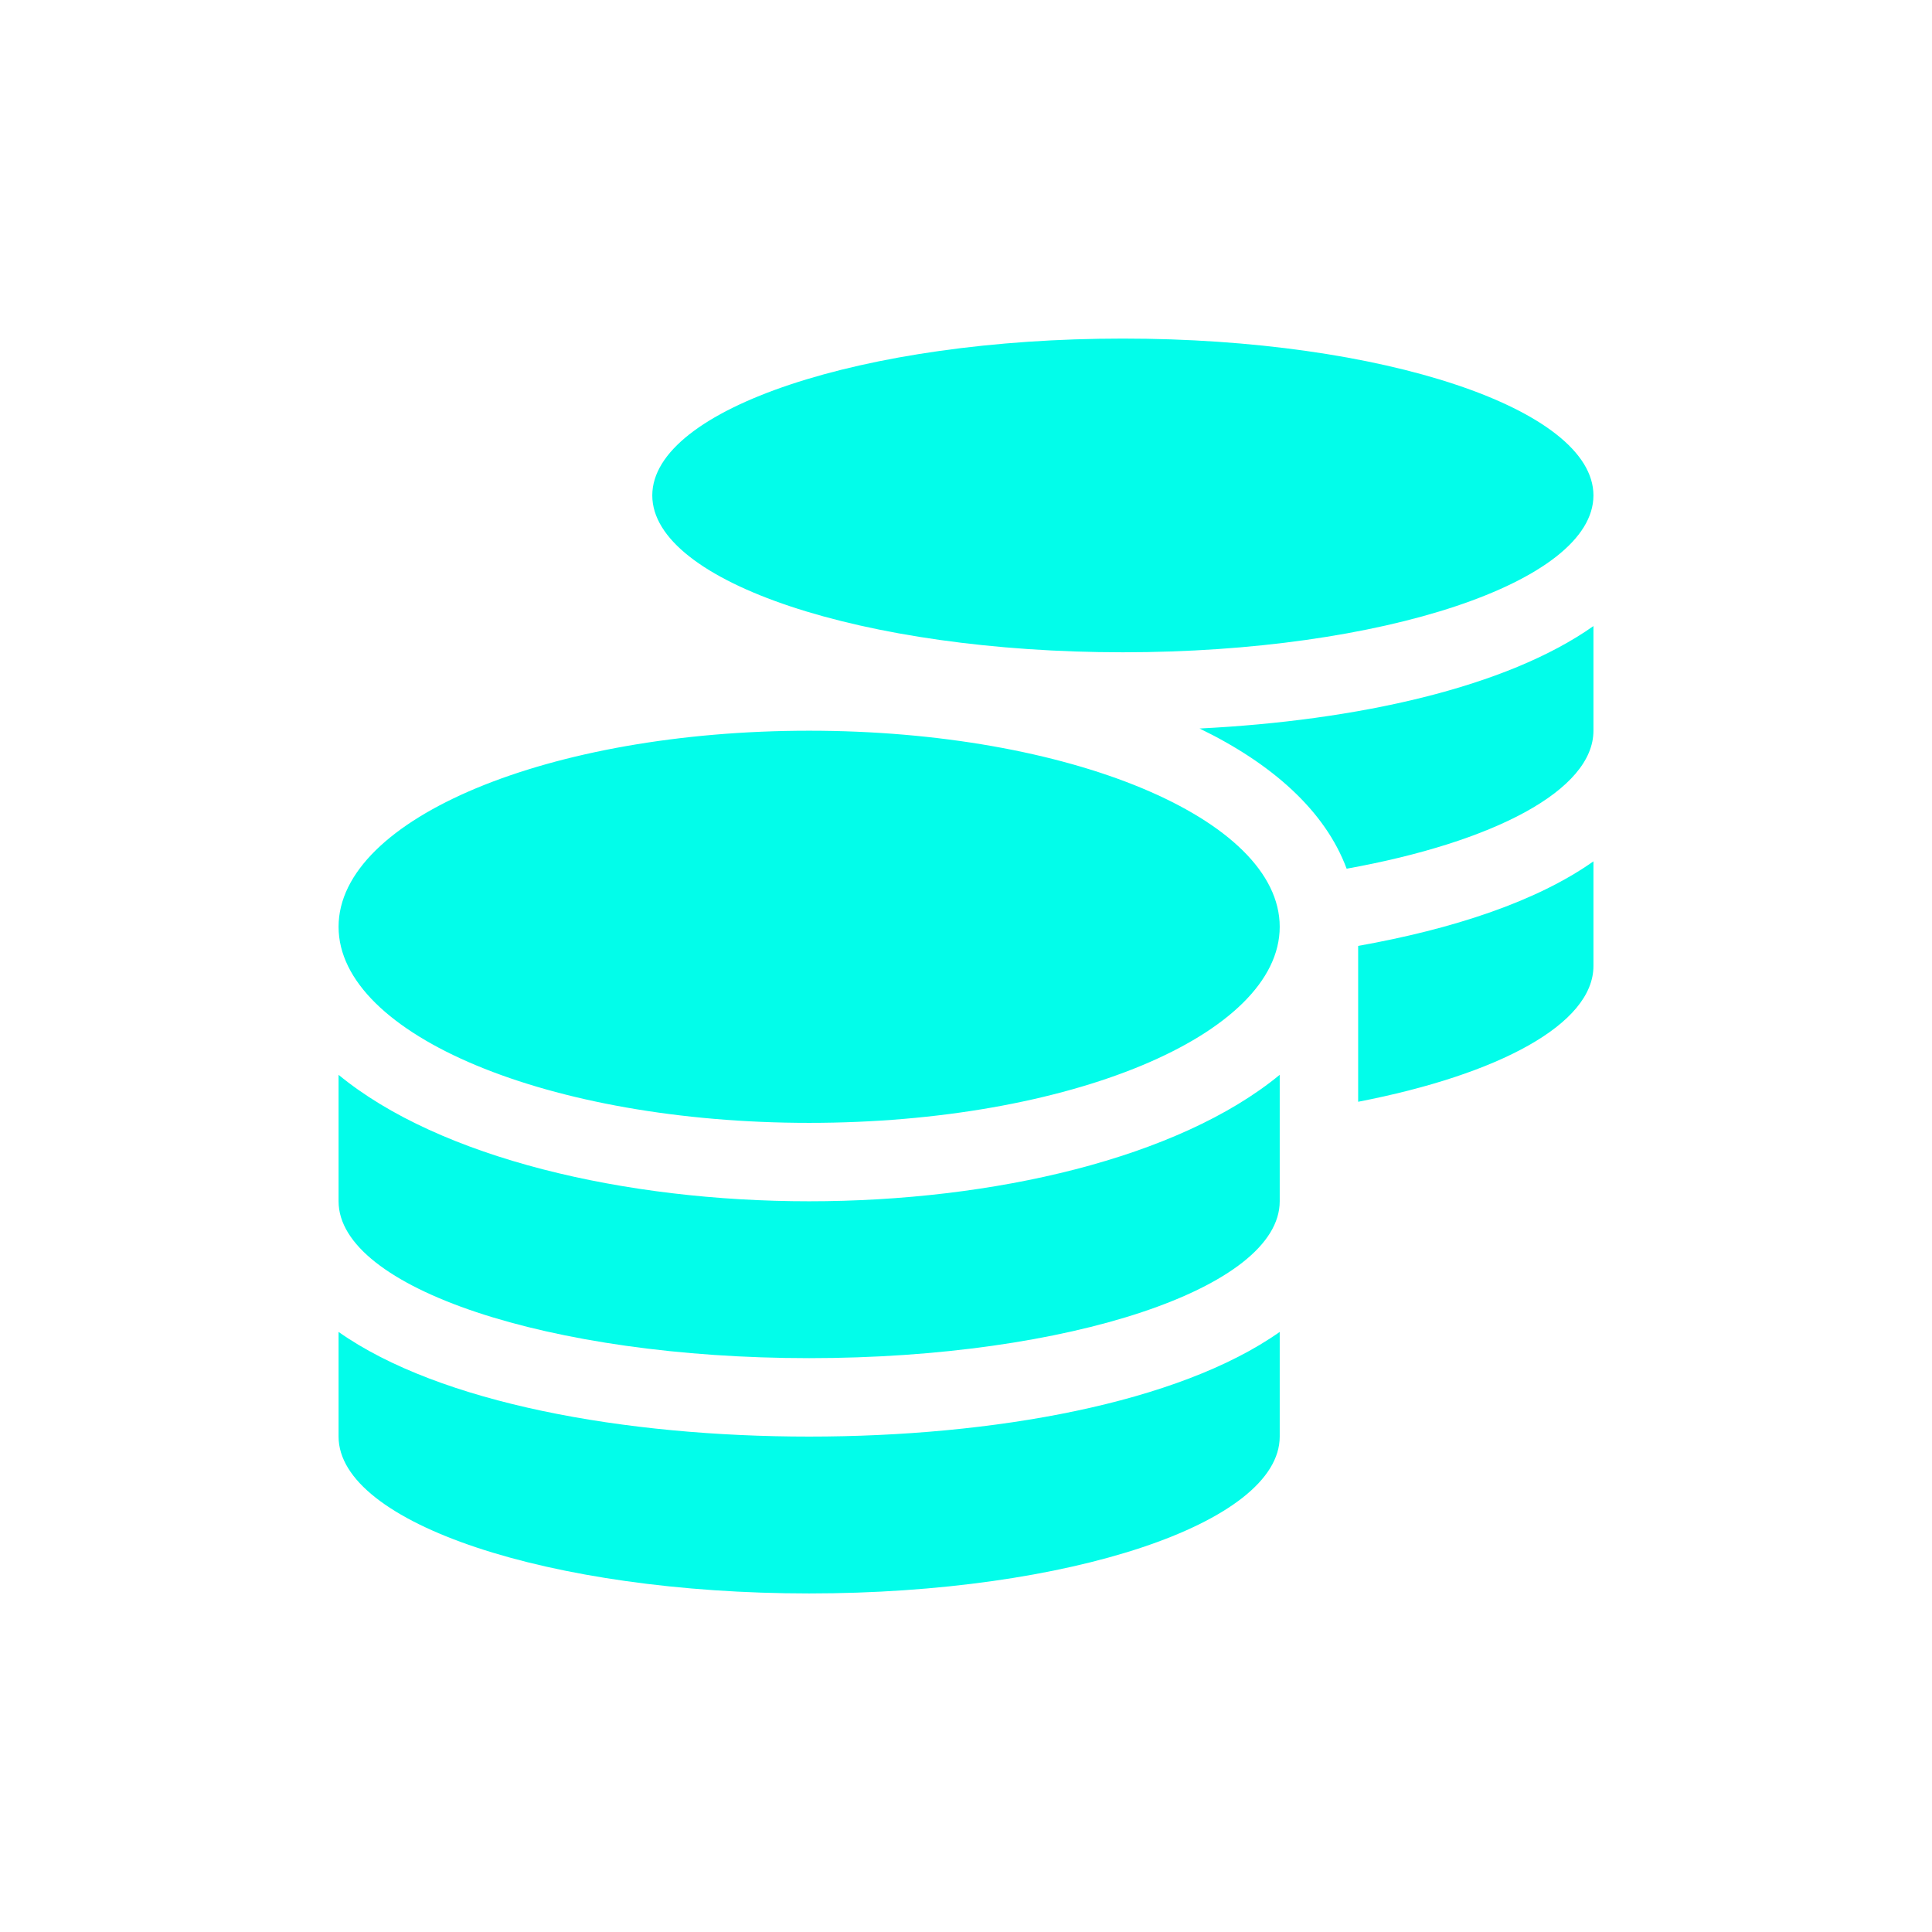 <svg width="119" height="119" viewBox="0 0 119 119" fill="none" xmlns="http://www.w3.org/2000/svg">
<g filter="url(#filter0_d_2430_4624)">
<path d="M19.854 81.039V87.485C19.854 92.814 32.836 97.147 48.838 97.147C64.84 97.147 77.823 92.814 77.823 87.485V81.039C71.588 85.432 60.191 87.485 48.838 87.485C37.486 87.485 26.088 85.432 19.854 81.039ZM68.162 39.177C84.164 39.177 97.147 34.844 97.147 29.515C97.147 24.186 84.164 19.854 68.162 19.854C52.16 19.854 39.177 24.186 39.177 29.515C39.177 34.844 52.16 39.177 68.162 39.177ZM19.854 65.203V72.992C19.854 78.321 32.836 82.654 48.838 82.654C64.84 82.654 77.823 78.321 77.823 72.992V65.203C71.588 70.335 60.176 72.992 48.838 72.992C37.501 72.992 26.088 70.335 19.854 65.203ZM82.654 66.863C91.304 65.188 97.147 62.078 97.147 58.5V52.054C93.644 54.53 88.496 56.221 82.654 57.262V66.863ZM48.838 44.008C32.836 44.008 19.854 49.412 19.854 56.085C19.854 62.757 32.836 68.162 48.838 68.162C64.84 68.162 77.823 62.757 77.823 56.085C77.823 49.412 64.84 44.008 48.838 44.008ZM81.945 52.507C91.002 50.876 97.147 47.676 97.147 44.008V37.562C91.787 41.351 82.579 43.389 72.887 43.872C77.34 46.031 80.616 48.929 81.945 52.507Z" fill="#02FDEA"/>
</g>
<defs>
<filter id="filter0_d_2430_4624" x="0.854" y="0.854" width="117.293" height="117.293" filterUnits="userSpaceOnUse" color-interpolation-filters="sRGB">
<feFlood flood-opacity="0" result="BackgroundImageFix"/>
<feColorMatrix in="SourceAlpha" type="matrix" values="0 0 0 0 0 0 0 0 0 0 0 0 0 0 0 0 0 0 127 0" result="hardAlpha"/>
<feOffset dx="1" dy="1"/>
<feGaussianBlur stdDeviation="10"/>
<feComposite in2="hardAlpha" operator="out"/>
<feColorMatrix type="matrix" values="0 0 0 0 0.008 0 0 0 0 0.992 0 0 0 0 0.918 0 0 0 1 0"/>
<feBlend mode="normal" in2="BackgroundImageFix" result="effect1_dropShadow_2430_4624"/>
<feBlend mode="normal" in="SourceGraphic" in2="effect1_dropShadow_2430_4624" result="shape"/>
</filter>
</defs>
</svg>
